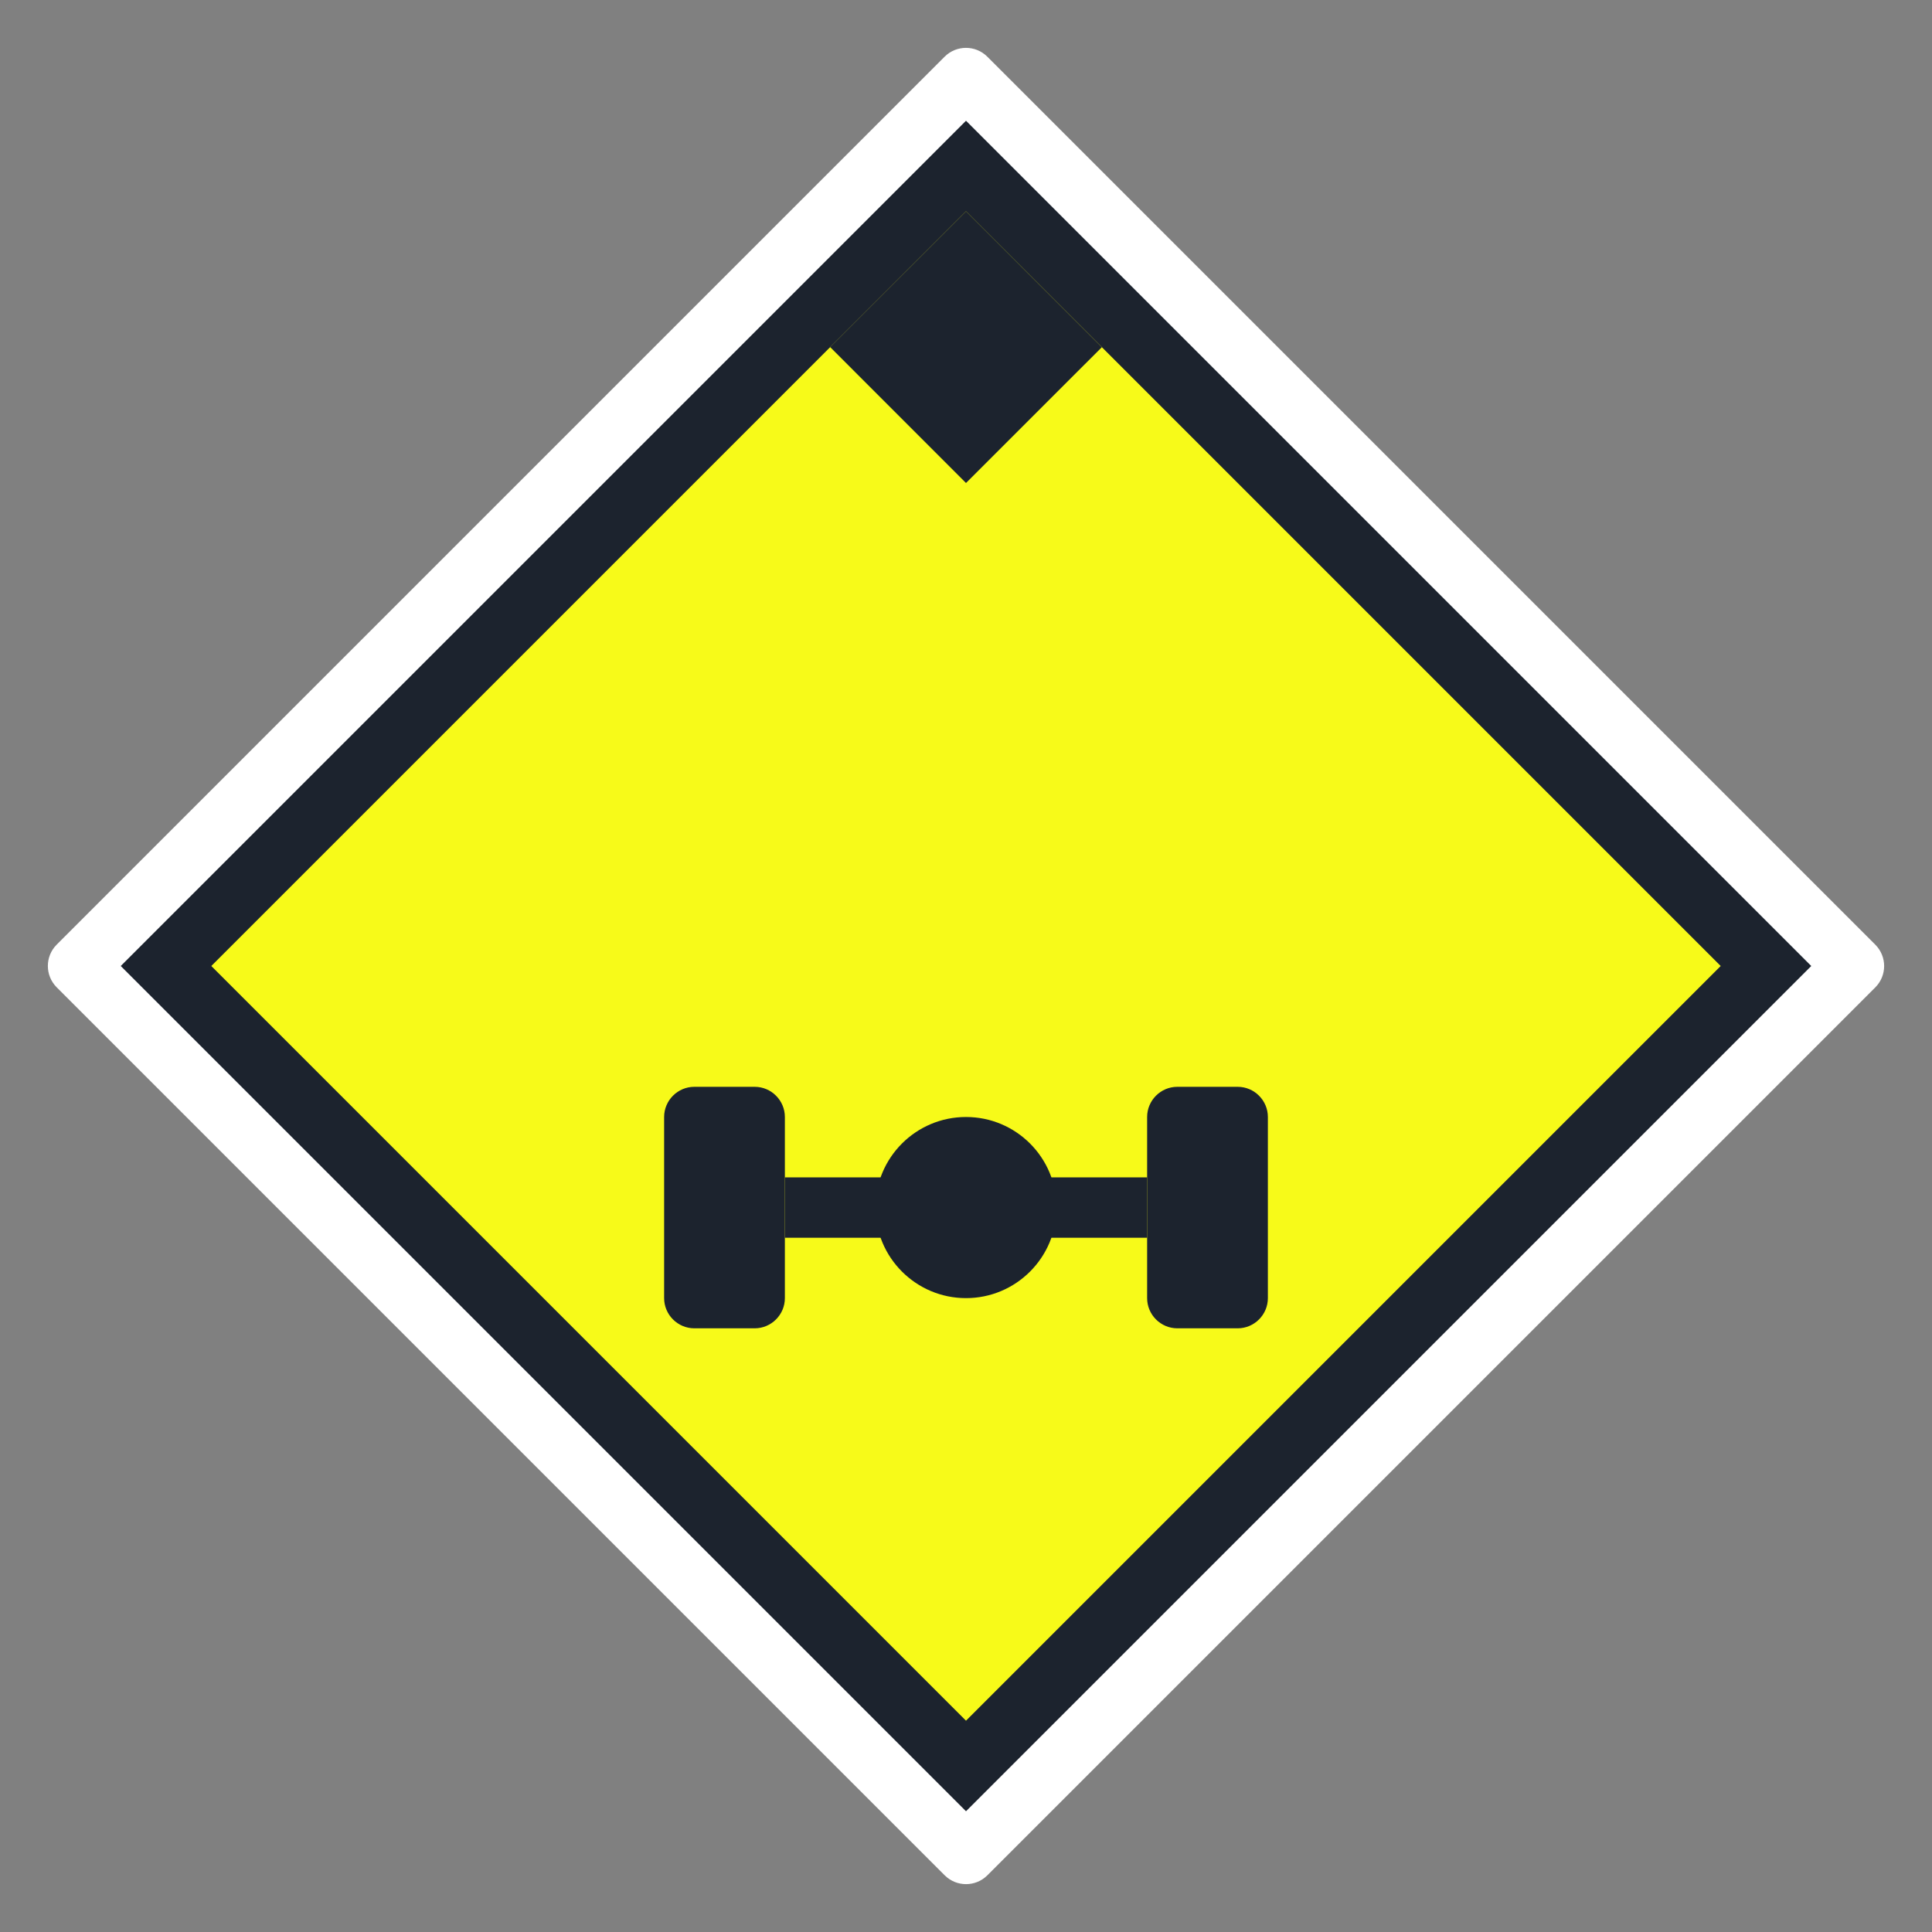 <svg width="32" height="32" viewBox="0 0 32 32" fill="none" xmlns="http://www.w3.org/2000/svg">
<rect x="0" y="0" width="32" height="32" fill="#808080" stroke="none"/>
<path fill-rule="evenodd" clip-rule="evenodd" d="M31.061 15.647C31.256 15.842 31.256 16.159 31.061 16.354L16.354 31.061C16.159 31.256 15.842 31.256 15.647 31.061L0.939 16.353C0.744 16.158 0.744 15.841 0.939 15.646L15.646 0.939C15.841 0.744 16.158 0.744 16.353 0.939L31.061 15.647Z" fill="white"/>
<path d="M16 2L30 16L16 30L2 16L16 2Z" fill="#1C232E"/>
<path d="M28.5 16L16 28.5L3.5 16L16 3.5L28.5 16Z" fill="#F7FA19"/>
<path d="M16 3.5L18.25 5.751L16 8L13.75 5.749L16 3.5Z" fill="#1C232E"/>
<path d="M16 21.501C16.828 21.501 17.5 20.829 17.5 20.001C17.5 19.172 16.828 18.501 16 18.501C15.172 18.501 14.5 19.172 14.5 20.001C14.5 20.829 15.172 21.501 16 21.501Z" fill="#1C232E"/>
<path d="M19 19.501H13V20.501H19V19.501Z" fill="#1C232E"/>
<path d="M21 21.501C21 21.776 20.775 22.001 20.5 22.001H19.5C19.225 22.001 19 21.776 19 21.501V18.501C19 18.226 19.225 18.001 19.5 18.001H20.5C20.775 18.001 21 18.226 21 18.501V21.501Z" fill="#1C232E"/>
<path d="M13 21.501C13 21.776 12.775 22.001 12.5 22.001H11.5C11.225 22.001 11 21.776 11 21.501V18.501C11 18.226 11.225 18.001 11.5 18.001H12.5C12.775 18.001 13 18.226 13 18.501V21.501Z" fill="#1C232E"/>
</svg>
